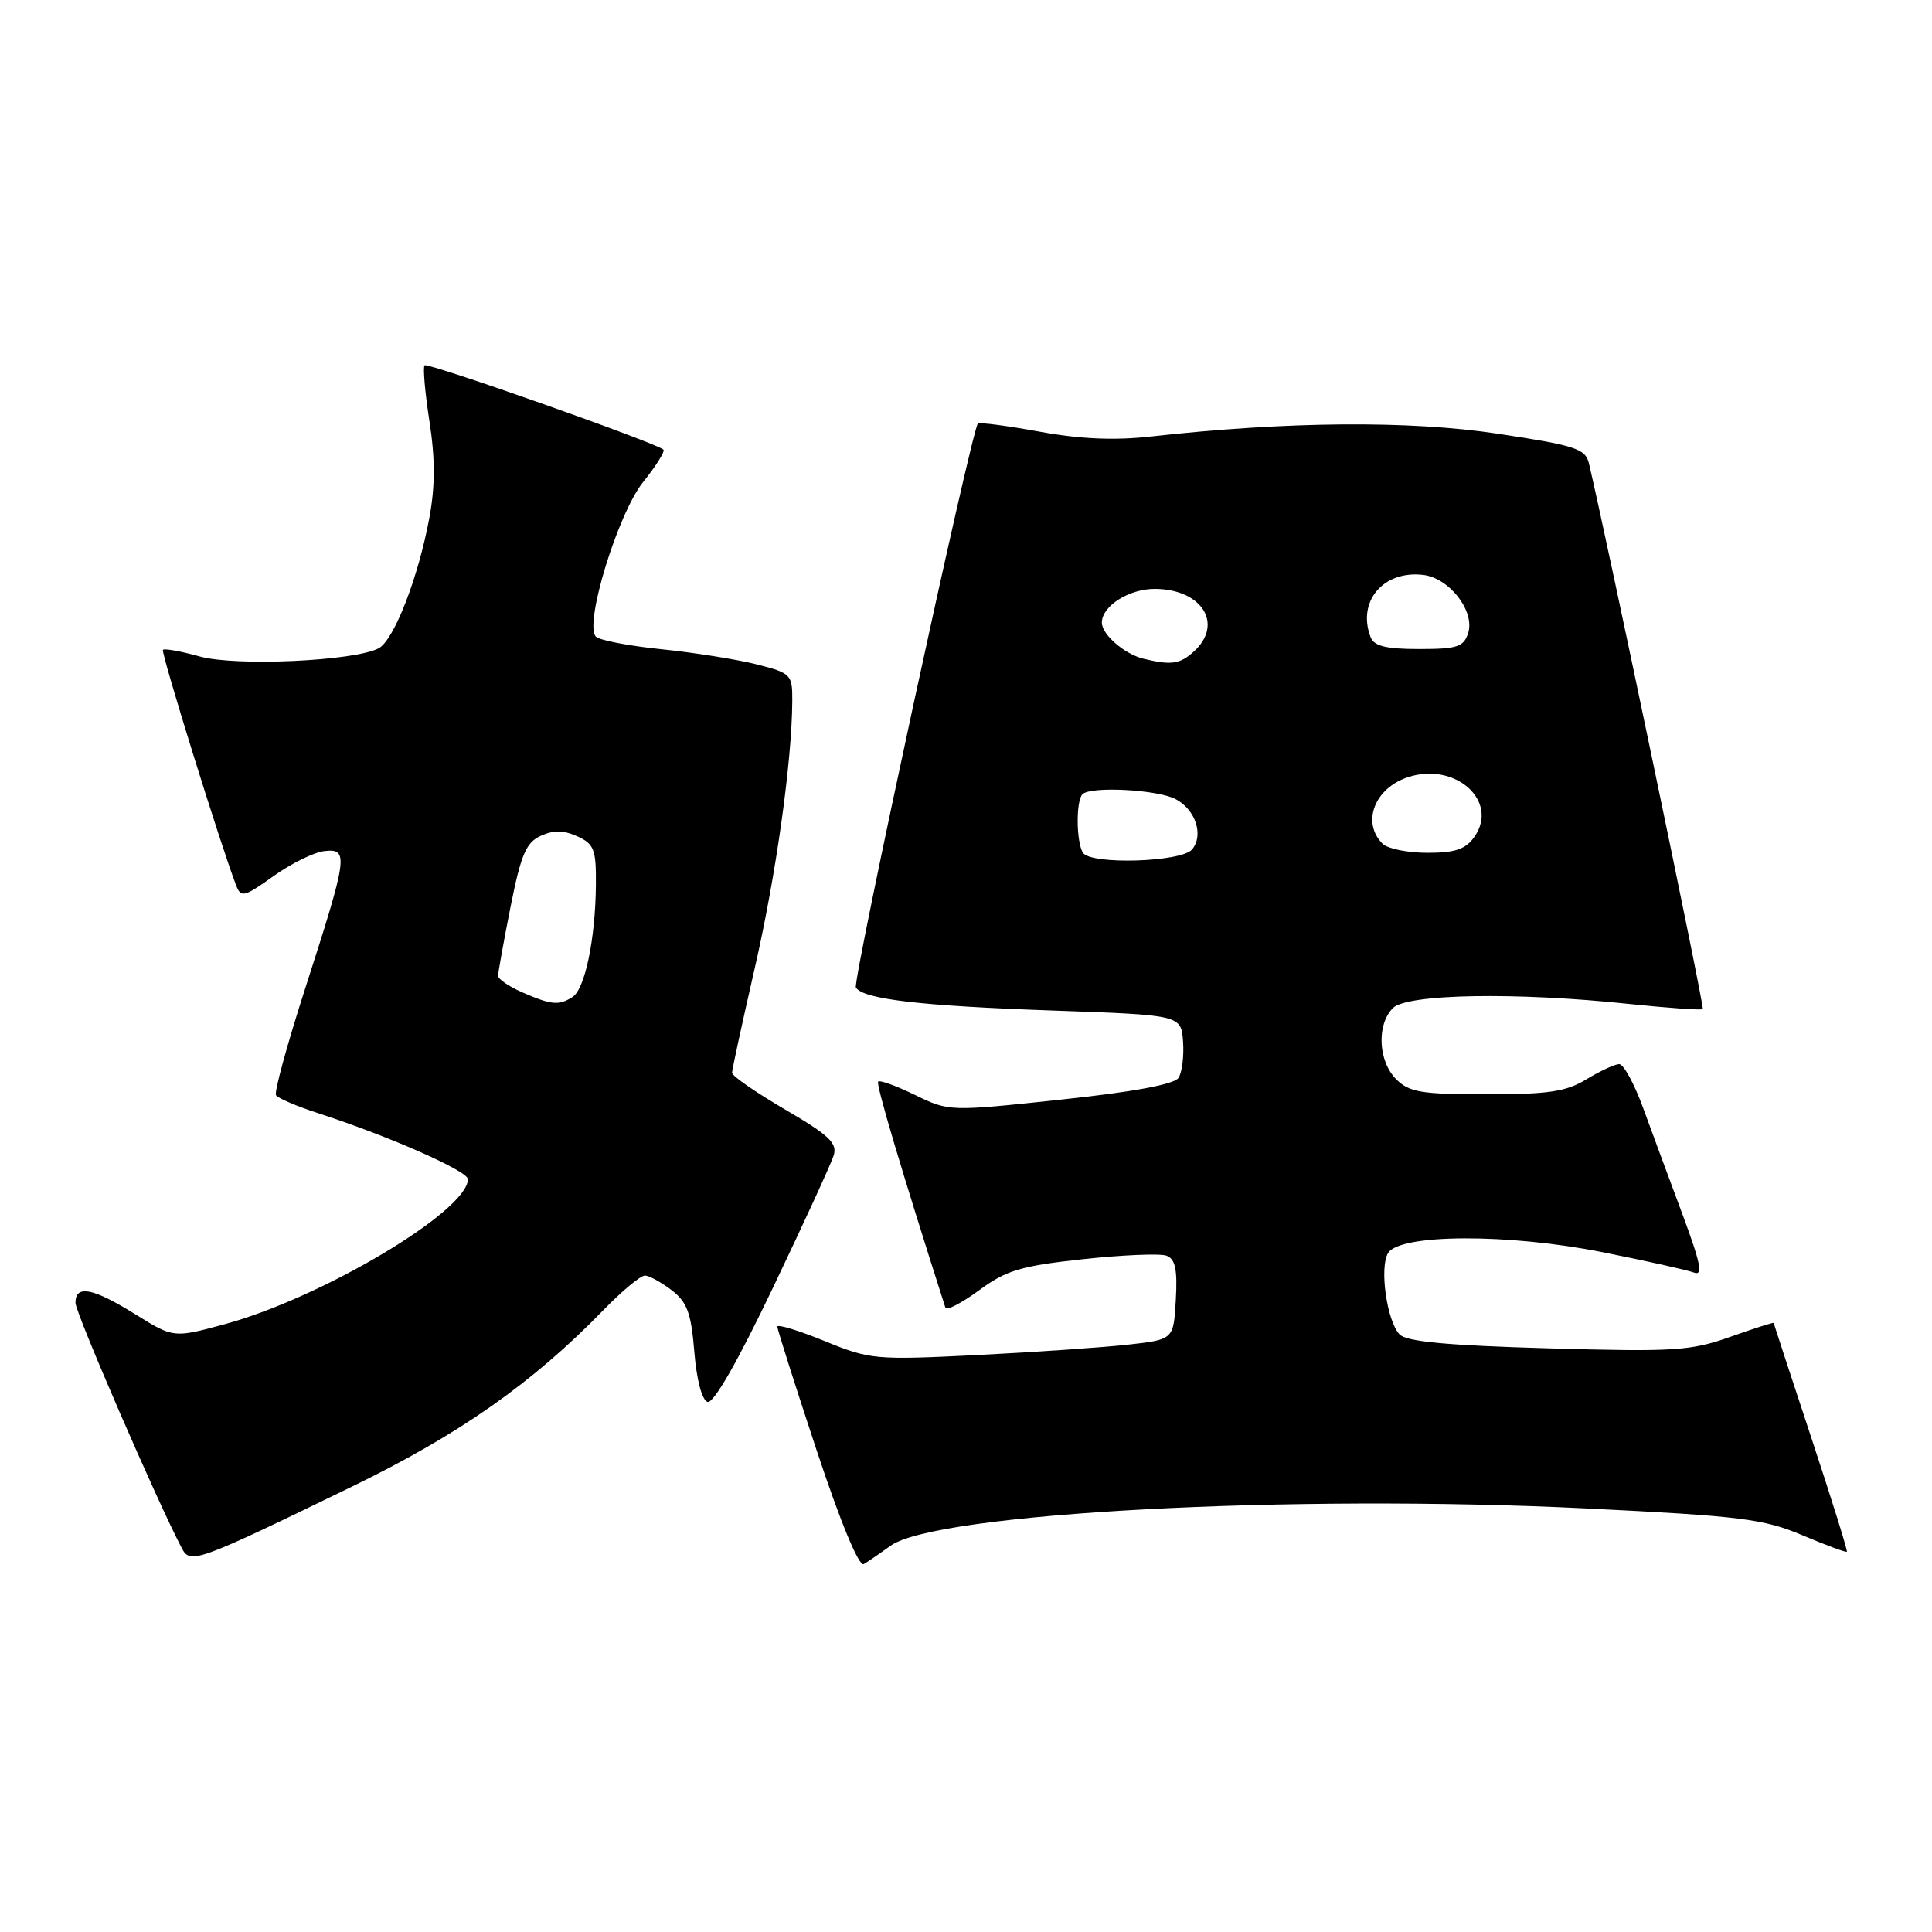 <?xml version="1.0" encoding="UTF-8" standalone="no"?>
<!DOCTYPE svg PUBLIC "-//W3C//DTD SVG 1.1//EN" "http://www.w3.org/Graphics/SVG/1.1/DTD/svg11.dtd" >
<svg xmlns="http://www.w3.org/2000/svg" xmlns:xlink="http://www.w3.org/1999/xlink" version="1.1" viewBox="0 0 256 256">
 <g >
 <path fill="currentColor"
d=" M 118.00 204.82 C 124.04 200.47 171.12 197.95 210.29 199.88 C 230.64 200.88 233.68 201.26 238.79 203.41 C 241.93 204.74 244.60 205.73 244.72 205.61 C 244.84 205.50 242.71 198.67 239.99 190.45 C 237.27 182.23 235.04 175.41 235.02 175.30 C 235.01 175.20 232.41 176.02 229.25 177.15 C 224.01 179.00 221.87 179.14 205.10 178.66 C 191.76 178.28 186.36 177.77 185.45 176.82 C 183.75 175.03 182.75 167.85 183.95 166.00 C 185.59 163.49 199.87 163.44 212.29 165.91 C 218.12 167.07 223.59 168.29 224.46 168.62 C 225.69 169.10 225.36 167.42 222.92 160.86 C 221.20 156.26 218.86 149.91 217.70 146.75 C 216.55 143.59 215.13 141.00 214.55 141.00 C 213.97 141.01 212.03 141.91 210.23 143.00 C 207.53 144.65 205.19 145.00 196.98 145.00 C 188.33 145.00 186.73 144.73 185.00 143.00 C 182.61 140.61 182.39 135.76 184.57 133.57 C 186.45 131.69 200.88 131.44 215.91 133.03 C 221.08 133.57 225.46 133.88 225.63 133.70 C 225.87 133.46 212.86 71.13 210.53 61.36 C 210.07 59.46 208.71 59.02 198.46 57.47 C 186.75 55.70 170.56 55.83 152.50 57.84 C 147.66 58.38 143.09 58.18 137.70 57.19 C 133.41 56.41 129.75 55.93 129.57 56.13 C 128.72 57.09 112.93 130.08 113.41 130.85 C 114.36 132.40 122.01 133.29 139.50 133.90 C 156.50 134.50 156.50 134.50 156.76 138.00 C 156.90 139.93 156.63 142.09 156.16 142.82 C 155.60 143.68 150.16 144.69 140.53 145.71 C 125.82 147.28 125.76 147.28 121.27 145.10 C 118.79 143.89 116.58 143.09 116.36 143.31 C 116.04 143.63 119.34 154.73 125.27 173.28 C 125.41 173.71 127.41 172.67 129.72 170.98 C 133.32 168.32 135.26 167.74 143.49 166.85 C 148.75 166.28 153.75 166.07 154.58 166.39 C 155.74 166.84 156.03 168.25 155.80 172.24 C 155.50 177.50 155.50 177.50 149.50 178.17 C 146.20 178.54 137.20 179.16 129.50 179.55 C 115.98 180.22 115.29 180.16 109.25 177.69 C 105.81 176.29 103.00 175.43 103.00 175.79 C 103.00 176.14 105.34 183.51 108.20 192.15 C 111.37 201.72 113.82 207.62 114.45 207.25 C 115.03 206.91 116.62 205.82 118.00 204.82 Z  M 46.58 197.01 C 60.82 190.10 70.53 183.29 79.96 173.59 C 82.41 171.06 84.89 169.01 85.46 169.02 C 86.03 169.03 87.62 169.91 89.00 170.96 C 91.06 172.55 91.58 173.98 92.00 179.11 C 92.30 182.83 93.01 185.51 93.75 185.76 C 94.54 186.02 97.75 180.42 102.42 170.63 C 106.50 162.09 110.12 154.21 110.46 153.12 C 110.98 151.48 109.88 150.43 104.05 147.03 C 100.17 144.76 97.00 142.57 97.00 142.15 C 97.00 141.74 98.35 135.53 99.99 128.36 C 102.82 116.05 104.94 100.93 104.98 92.87 C 105.00 89.37 104.83 89.19 100.25 88.03 C 97.64 87.37 91.98 86.47 87.67 86.03 C 83.36 85.59 79.44 84.84 78.96 84.36 C 77.36 82.76 81.86 68.06 85.22 63.87 C 86.93 61.74 88.14 59.81 87.91 59.58 C 87.04 58.71 56.67 47.99 56.26 48.41 C 56.02 48.65 56.31 51.97 56.90 55.80 C 57.67 60.76 57.67 64.41 56.90 68.57 C 55.44 76.50 52.21 84.82 50.18 85.90 C 46.97 87.60 31.22 88.32 26.44 86.98 C 23.97 86.29 21.79 85.90 21.59 86.11 C 21.30 86.44 29.22 111.94 31.29 117.32 C 31.93 118.98 32.35 118.87 36.24 116.09 C 38.58 114.42 41.62 112.92 43.00 112.77 C 46.23 112.42 46.09 113.45 40.46 130.91 C 38.07 138.32 36.32 144.71 36.57 145.11 C 36.82 145.52 39.38 146.61 42.26 147.54 C 51.57 150.56 62.00 155.16 62.00 156.25 C 62.00 160.45 42.65 171.98 29.75 175.47 C 23.00 177.30 23.00 177.30 17.93 174.15 C 12.28 170.64 10.00 170.20 10.00 172.63 C 10.00 173.97 20.88 199.06 24.12 205.20 C 25.22 207.28 26.15 206.94 46.58 197.01 Z  M 143.49 112.99 C 142.60 111.54 142.56 106.11 143.43 105.24 C 144.52 104.15 153.42 104.62 155.80 105.90 C 158.43 107.30 159.52 110.67 157.96 112.55 C 156.55 114.25 144.50 114.61 143.49 112.99 Z  M 183.20 111.80 C 180.39 108.99 182.12 104.44 186.56 102.98 C 192.84 100.91 198.68 106.15 195.37 110.88 C 194.21 112.53 192.84 113.00 189.14 113.00 C 186.53 113.00 183.86 112.46 183.20 111.80 Z  M 151.50 87.28 C 148.99 86.67 146.00 84.07 146.00 82.50 C 146.00 80.29 149.63 78.00 153.08 78.03 C 159.32 78.09 162.17 82.73 158.17 86.35 C 156.33 88.01 155.17 88.17 151.50 87.28 Z  M 181.61 84.42 C 179.79 79.69 183.30 75.55 188.59 76.18 C 192.06 76.59 195.46 80.99 194.54 83.88 C 193.95 85.72 193.10 86.00 188.04 86.00 C 183.65 86.00 182.06 85.61 181.61 84.42 Z  M 69.25 131.51 C 67.46 130.73 66.00 129.74 66.00 129.30 C 66.00 128.86 66.74 124.75 67.65 120.16 C 69.03 113.23 69.71 111.63 71.66 110.75 C 73.34 109.98 74.70 110.00 76.50 110.82 C 78.72 111.83 79.00 112.56 78.96 117.23 C 78.90 124.40 77.51 131.06 75.86 132.11 C 74.04 133.26 73.08 133.17 69.25 131.51 Z "/>
</g>
</svg>